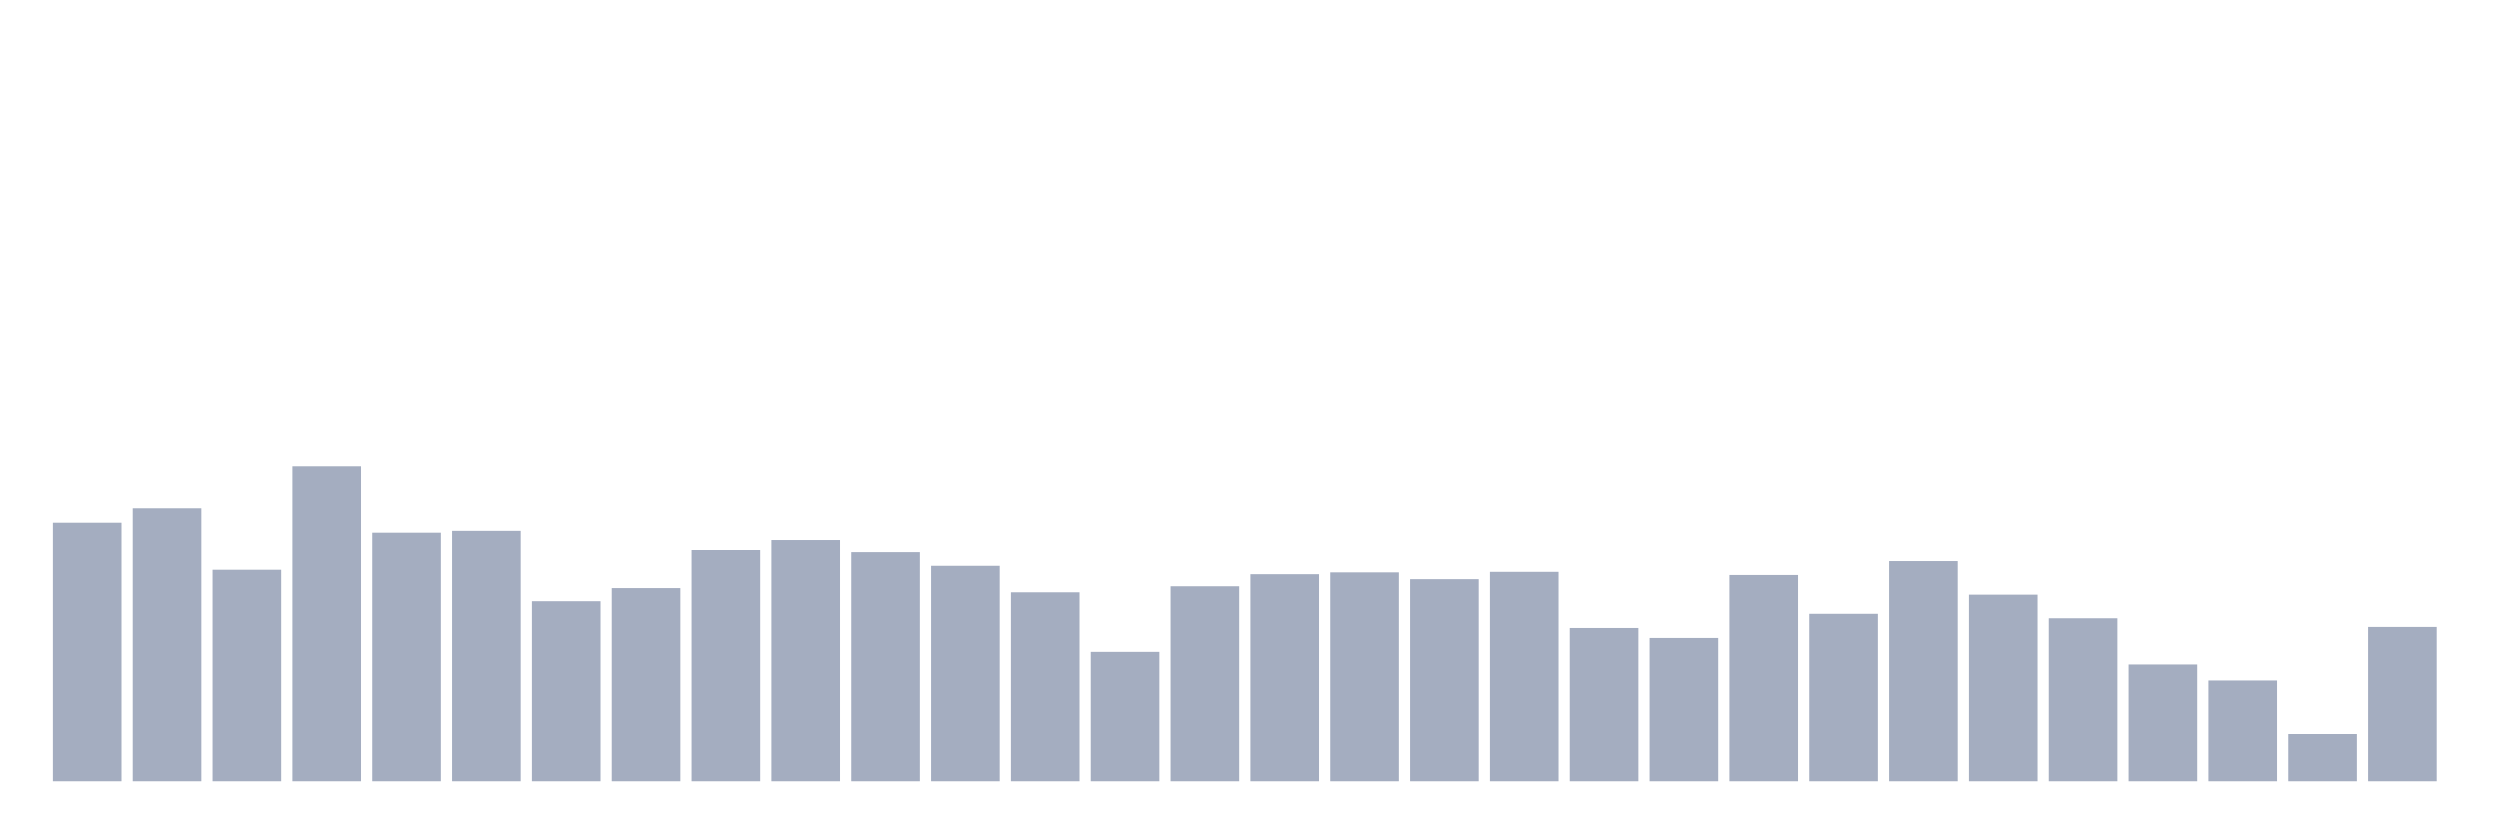 <svg xmlns="http://www.w3.org/2000/svg" viewBox="0 0 480 160"><g transform="translate(10,10)"><rect class="bar" x="0.153" width="13.175" y="90.36" height="49.64" fill="rgb(164,173,192)"></rect><rect class="bar" x="15.482" width="13.175" y="87.588" height="52.412" fill="rgb(164,173,192)"></rect><rect class="bar" x="30.81" width="13.175" y="99.381" height="40.619" fill="rgb(164,173,192)"></rect><rect class="bar" x="46.138" width="13.175" y="79.525" height="60.475" fill="rgb(164,173,192)"></rect><rect class="bar" x="61.466" width="13.175" y="92.275" height="47.725" fill="rgb(164,173,192)"></rect><rect class="bar" x="76.794" width="13.175" y="91.922" height="48.078" fill="rgb(164,173,192)"></rect><rect class="bar" x="92.123" width="13.175" y="105.428" height="34.572" fill="rgb(164,173,192)"></rect><rect class="bar" x="107.451" width="13.175" y="102.909" height="37.091" fill="rgb(164,173,192)"></rect><rect class="bar" x="122.779" width="13.175" y="95.601" height="44.399" fill="rgb(164,173,192)"></rect><rect class="bar" x="138.107" width="13.175" y="93.686" height="46.314" fill="rgb(164,173,192)"></rect><rect class="bar" x="153.436" width="13.175" y="96.004" height="43.996" fill="rgb(164,173,192)"></rect><rect class="bar" x="168.764" width="13.175" y="98.625" height="41.375" fill="rgb(164,173,192)"></rect><rect class="bar" x="184.092" width="13.175" y="103.715" height="36.285" fill="rgb(164,173,192)"></rect><rect class="bar" x="199.42" width="13.175" y="115.155" height="24.845" fill="rgb(164,173,192)"></rect><rect class="bar" x="214.748" width="13.175" y="102.556" height="37.444" fill="rgb(164,173,192)"></rect><rect class="bar" x="230.077" width="13.175" y="100.238" height="39.762" fill="rgb(164,173,192)"></rect><rect class="bar" x="245.405" width="13.175" y="99.885" height="40.115" fill="rgb(164,173,192)"></rect><rect class="bar" x="260.733" width="13.175" y="101.195" height="38.805" fill="rgb(164,173,192)"></rect><rect class="bar" x="276.061" width="13.175" y="99.784" height="40.216" fill="rgb(164,173,192)"></rect><rect class="bar" x="291.39" width="13.175" y="110.569" height="29.431" fill="rgb(164,173,192)"></rect><rect class="bar" x="306.718" width="13.175" y="112.484" height="27.516" fill="rgb(164,173,192)"></rect><rect class="bar" x="322.046" width="13.175" y="100.389" height="39.611" fill="rgb(164,173,192)"></rect><rect class="bar" x="337.374" width="13.175" y="107.847" height="32.153" fill="rgb(164,173,192)"></rect><rect class="bar" x="352.702" width="13.175" y="97.718" height="42.282" fill="rgb(164,173,192)"></rect><rect class="bar" x="368.031" width="13.175" y="104.168" height="35.832" fill="rgb(164,173,192)"></rect><rect class="bar" x="383.359" width="13.175" y="108.704" height="31.296" fill="rgb(164,173,192)"></rect><rect class="bar" x="398.687" width="13.175" y="117.574" height="22.426" fill="rgb(164,173,192)"></rect><rect class="bar" x="414.015" width="13.175" y="120.648" height="19.352" fill="rgb(164,173,192)"></rect><rect class="bar" x="429.344" width="13.175" y="130.929" height="9.071" fill="rgb(164,173,192)"></rect><rect class="bar" x="444.672" width="13.175" y="110.367" height="29.633" fill="rgb(164,173,192)"></rect></g></svg>